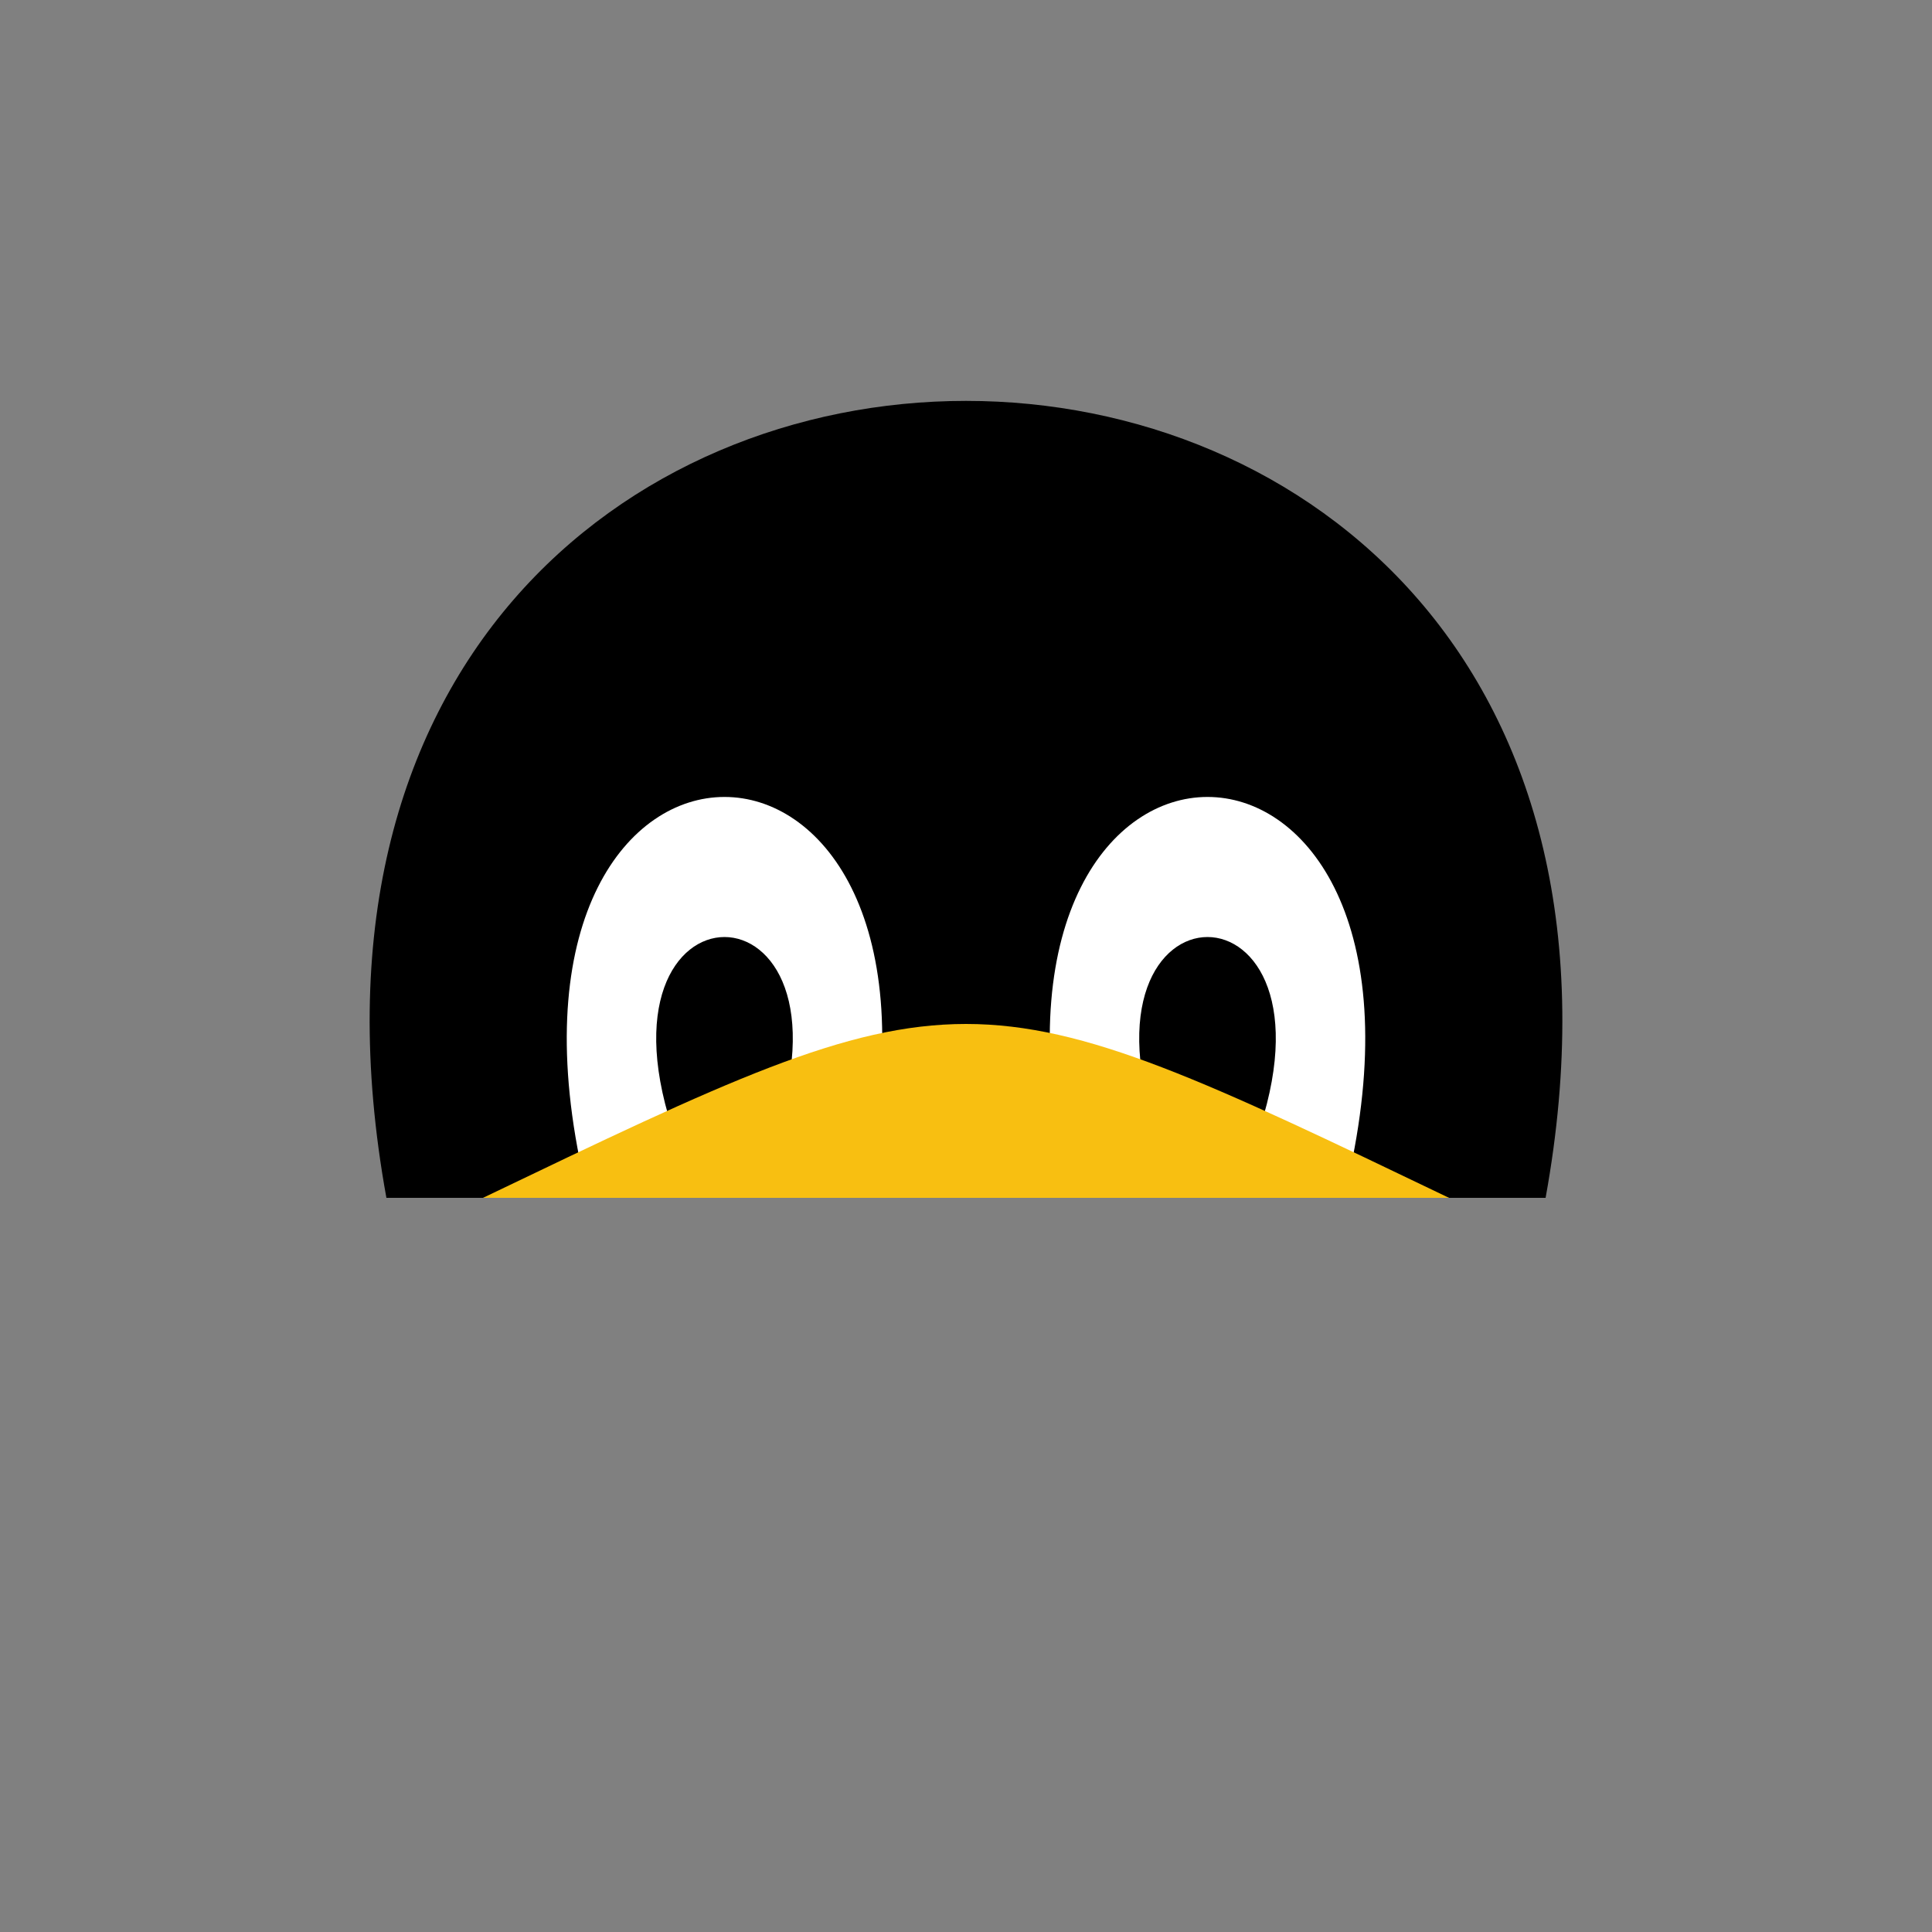 <svg xmlns="http://www.w3.org/2000/svg" xmlns:xlink="http://www.w3.org/1999/xlink" className="Icon" width="100%" viewBox="0 0 100 100">
    <rect x="0" y="0" width="100" height="100" fill="#808080" stroke="none"/>
    <title>Linux</title>
    <path d="M20 62 C10 07 90 07 80 62 L75 62 L50 60 L25 62 Z" style="fill:#000" />
    <path d="M30 60 C25 35 50 35 45 60 Z" style="fill:#fff" />
    <path d="M70 60 C75 35 50 35 55 60 Z" style="fill:#fff" />
    <path d="M35 59 C30 45 45 45 40 59 Z" style="fill:#000" />
    <path d="M65 59 C70 45 55 45 60 59 Z" style="fill:#000" />
    <path d="M25 62 C50 50 50 50 75 62 Z" style="fill:#f8bf11" />
</svg>